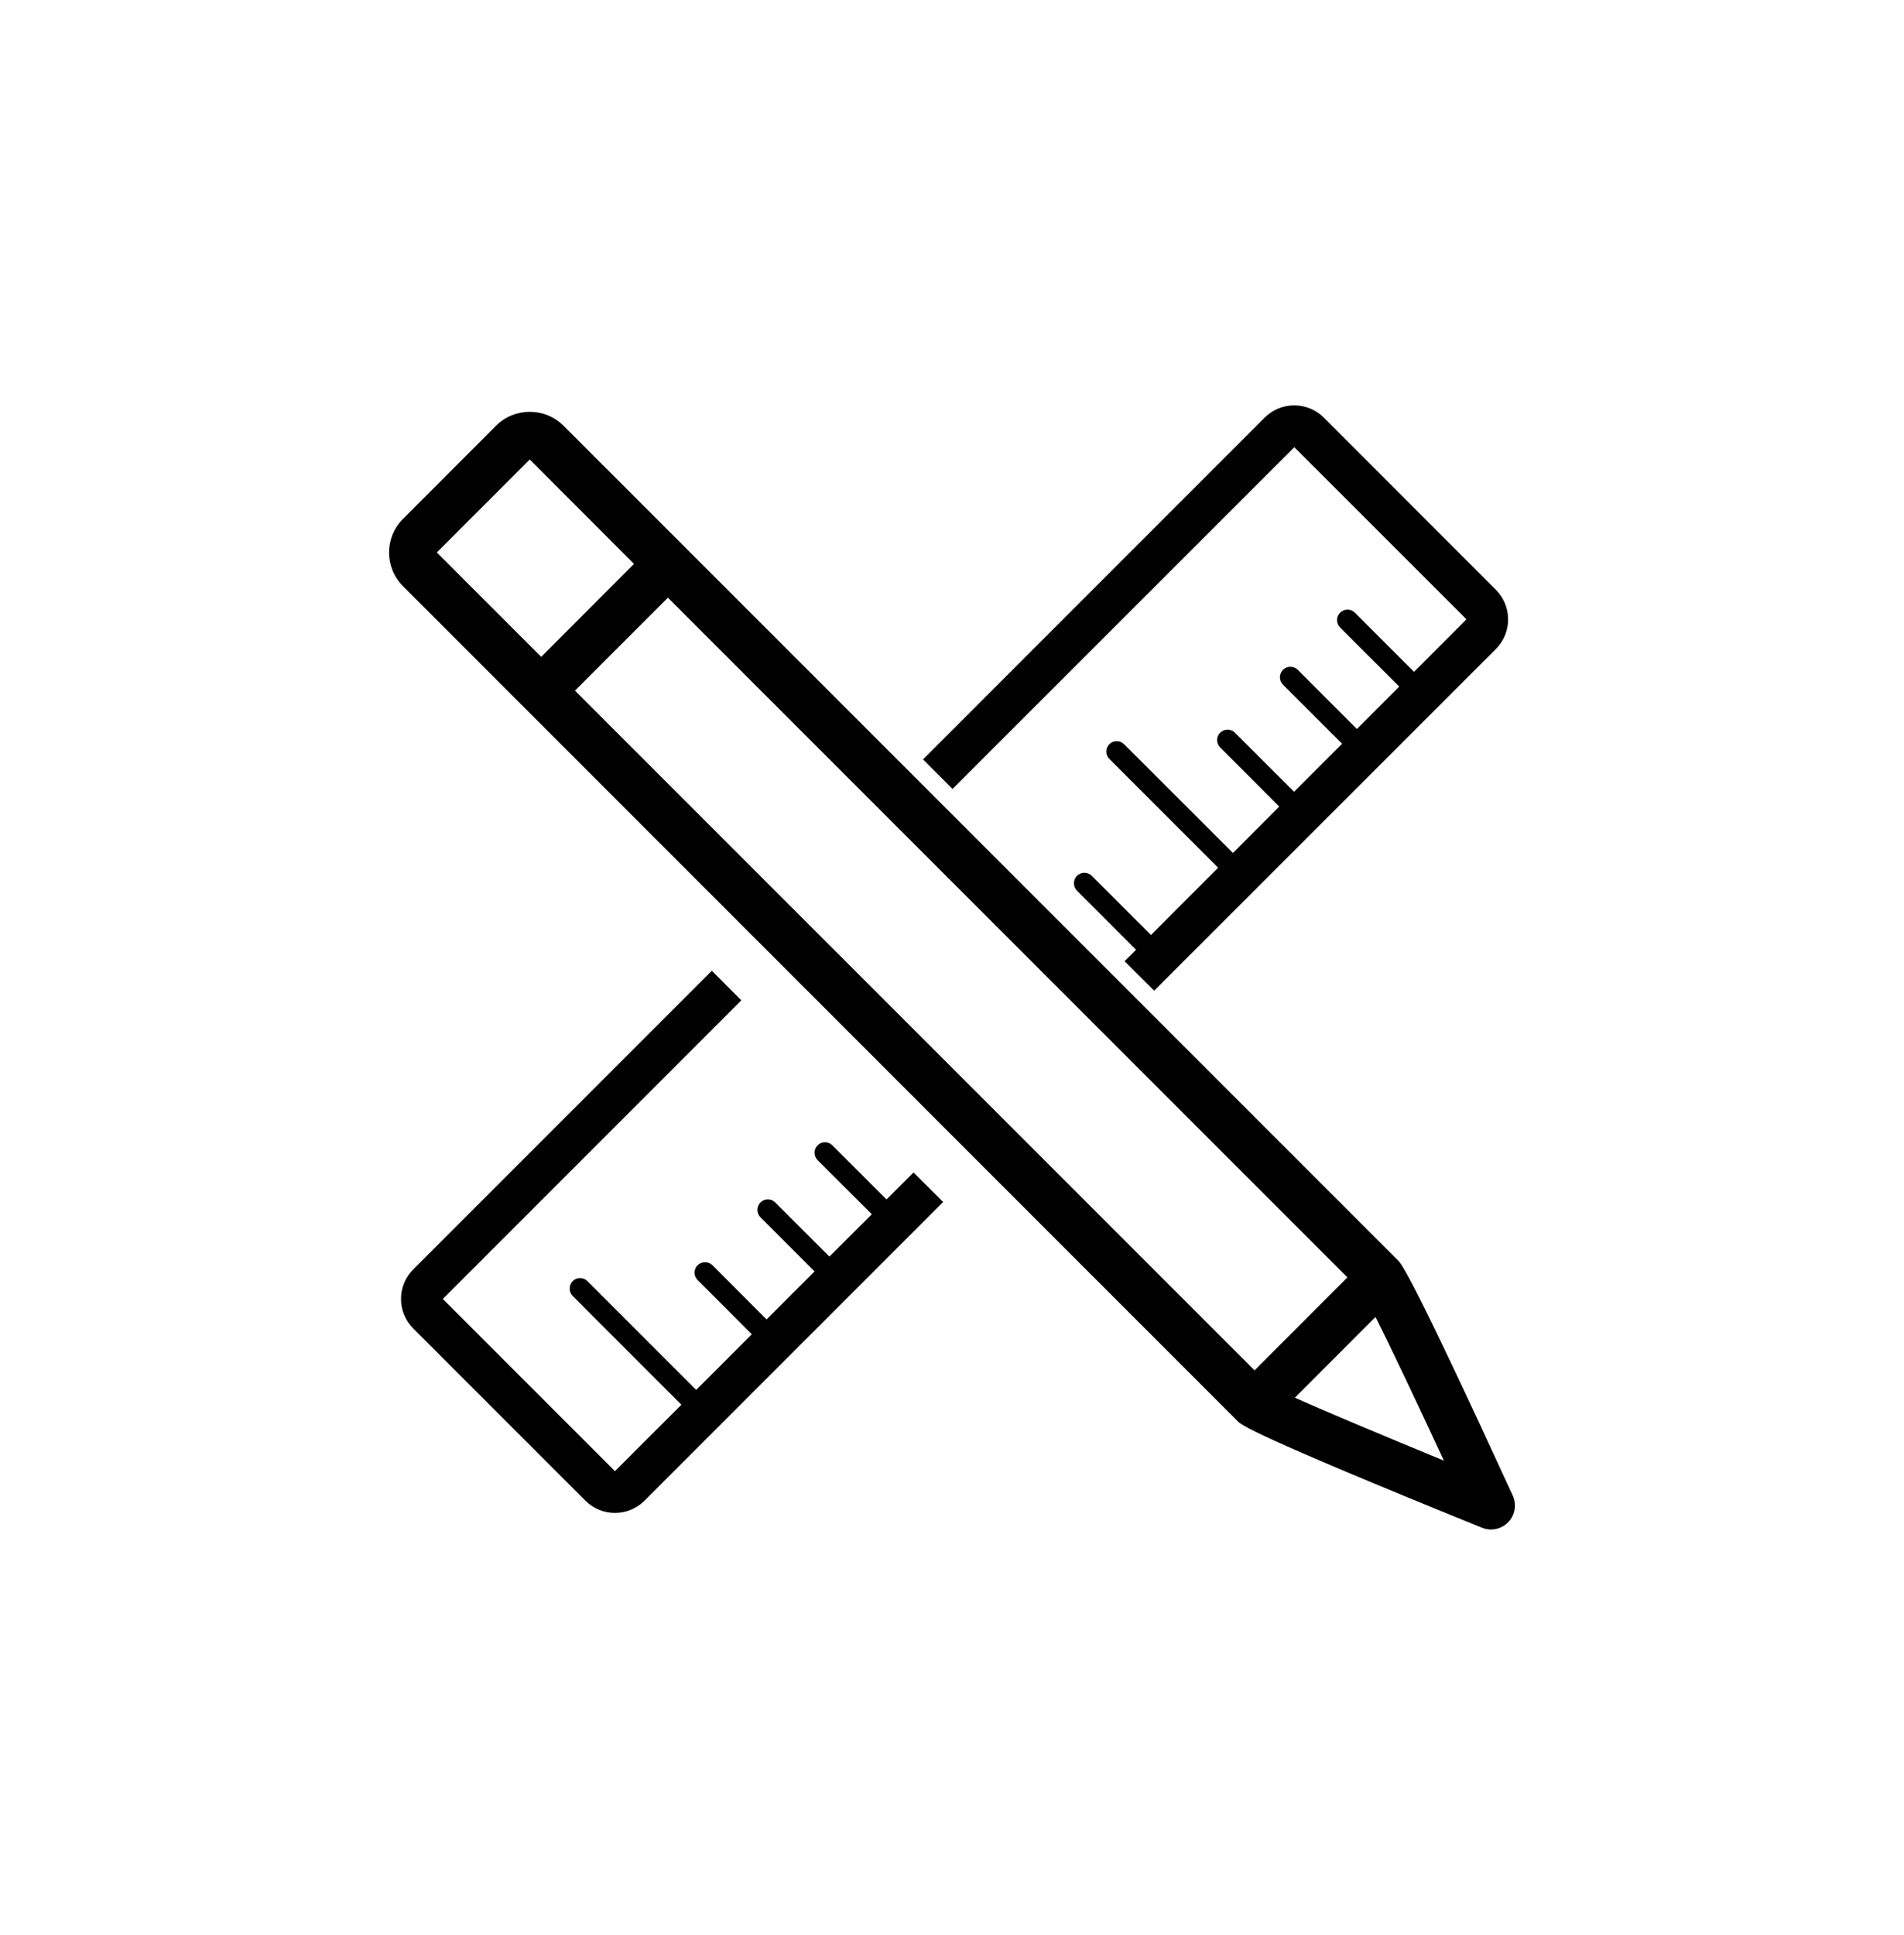 <?xml version="1.0" encoding="utf-8"?>
<!-- Generator: Adobe Illustrator 16.0.0, SVG Export Plug-In . SVG Version: 6.00 Build 0)  -->
<!DOCTYPE svg PUBLIC "-//W3C//DTD SVG 1.1//EN" "http://www.w3.org/Graphics/SVG/1.1/DTD/svg11.dtd">
<svg version="1.1" id="Слой_1" xmlns="http://www.w3.org/2000/svg" xmlns:xlink="http://www.w3.org/1999/xlink" x="0px" y="0px"
	 width="61.25px" height="62.224px" viewBox="0 0 61.25 62.224" enable-background="new 0 0 61.25 62.224" xml:space="preserve">
<g>
	<path d="M28.519,38.575l-1.744-1.741c-0.13-0.133-0.341-0.133-0.474,0c-0.132,0.129-0.132,0.341,0,0.476l1.745,1.741l-1.365,1.361
		l-1.744-1.741c-0.129-0.131-0.341-0.131-0.473,0c-0.132,0.132-0.132,0.345,0,0.477l1.74,1.741l-1.545,1.544l-1.74-1.744
		c-0.133-0.128-0.345-0.128-0.477,0c-0.132,0.133-0.132,0.346,0,0.477l1.744,1.745l-1.79,1.789l-3.498-3.498
		c-0.132-0.132-0.344-0.132-0.476,0c-0.129,0.132-0.129,0.344,0,0.476l3.498,3.499l-2.138,2.136l-5.538-5.538l9.604-9.604
		l-0.949-0.951l-9.606,9.605c-0.524,0.524-0.524,1.375,0,1.898l5.539,5.539c0.523,0.524,1.377,0.524,1.901,0l9.607-9.606
		l-0.953-0.949L28.519,38.575z"/>
	<path d="M41.637,14.382l5.538,5.535l-1.686,1.69l-1.902-1.903c-0.132-0.131-0.345-0.131-0.477,0c-0.132,0.133-0.132,0.345,0,0.477
		l1.902,1.899l-1.362,1.365l-1.901-1.903c-0.133-0.131-0.345-0.131-0.477,0c-0.129,0.132-0.129,0.345,0,0.477l1.902,1.899
		l-1.545,1.545l-1.902-1.9c-0.128-0.131-0.344-0.131-0.476,0c-0.129,0.129-0.129,0.345,0,0.473l1.901,1.903l-1.489,1.493
		l-3.503-3.499c-0.128-0.131-0.344-0.131-0.473,0c-0.131,0.132-0.131,0.345,0,0.474l3.499,3.499l-2.16,2.163l-1.904-1.902
		c-0.13-0.132-0.343-0.132-0.478,0c-0.128,0.132-0.128,0.344,0,0.476l1.903,1.902l-0.37,0.367l0.952,0.949l10.994-10.99
		c0.523-0.525,0.523-1.377,0-1.902l-5.536-5.539c-0.528-0.524-1.38-0.524-1.902,0L29.693,24.423l0.949,0.949L41.637,14.382z"/>
	<path d="M48.666,48.101c-3.289-7.161-3.583-7.451-3.691-7.563L18.13,13.694c-0.599-0.599-1.577-0.599-2.176,0l-2.986,2.99
		c-0.603,0.598-0.603,1.573,0,2.172l26.844,26.847c0.122,0.123,0.412,0.409,7.866,3.431c0.289,0.116,0.628,0.045,0.843-0.183
		C48.739,48.725,48.794,48.386,48.666,48.101 M14.052,17.768l2.99-2.99l3.353,3.357l-2.985,2.99L14.052,17.768z M18.496,22.211
		l2.99-2.989l21.859,21.859l-2.987,2.99L18.496,22.211z M41.655,44.95l2.595-2.597c0.499,0.995,1.336,2.761,2.198,4.621
		C44.529,46.183,42.691,45.414,41.655,44.95"/>
</g>
</svg>
